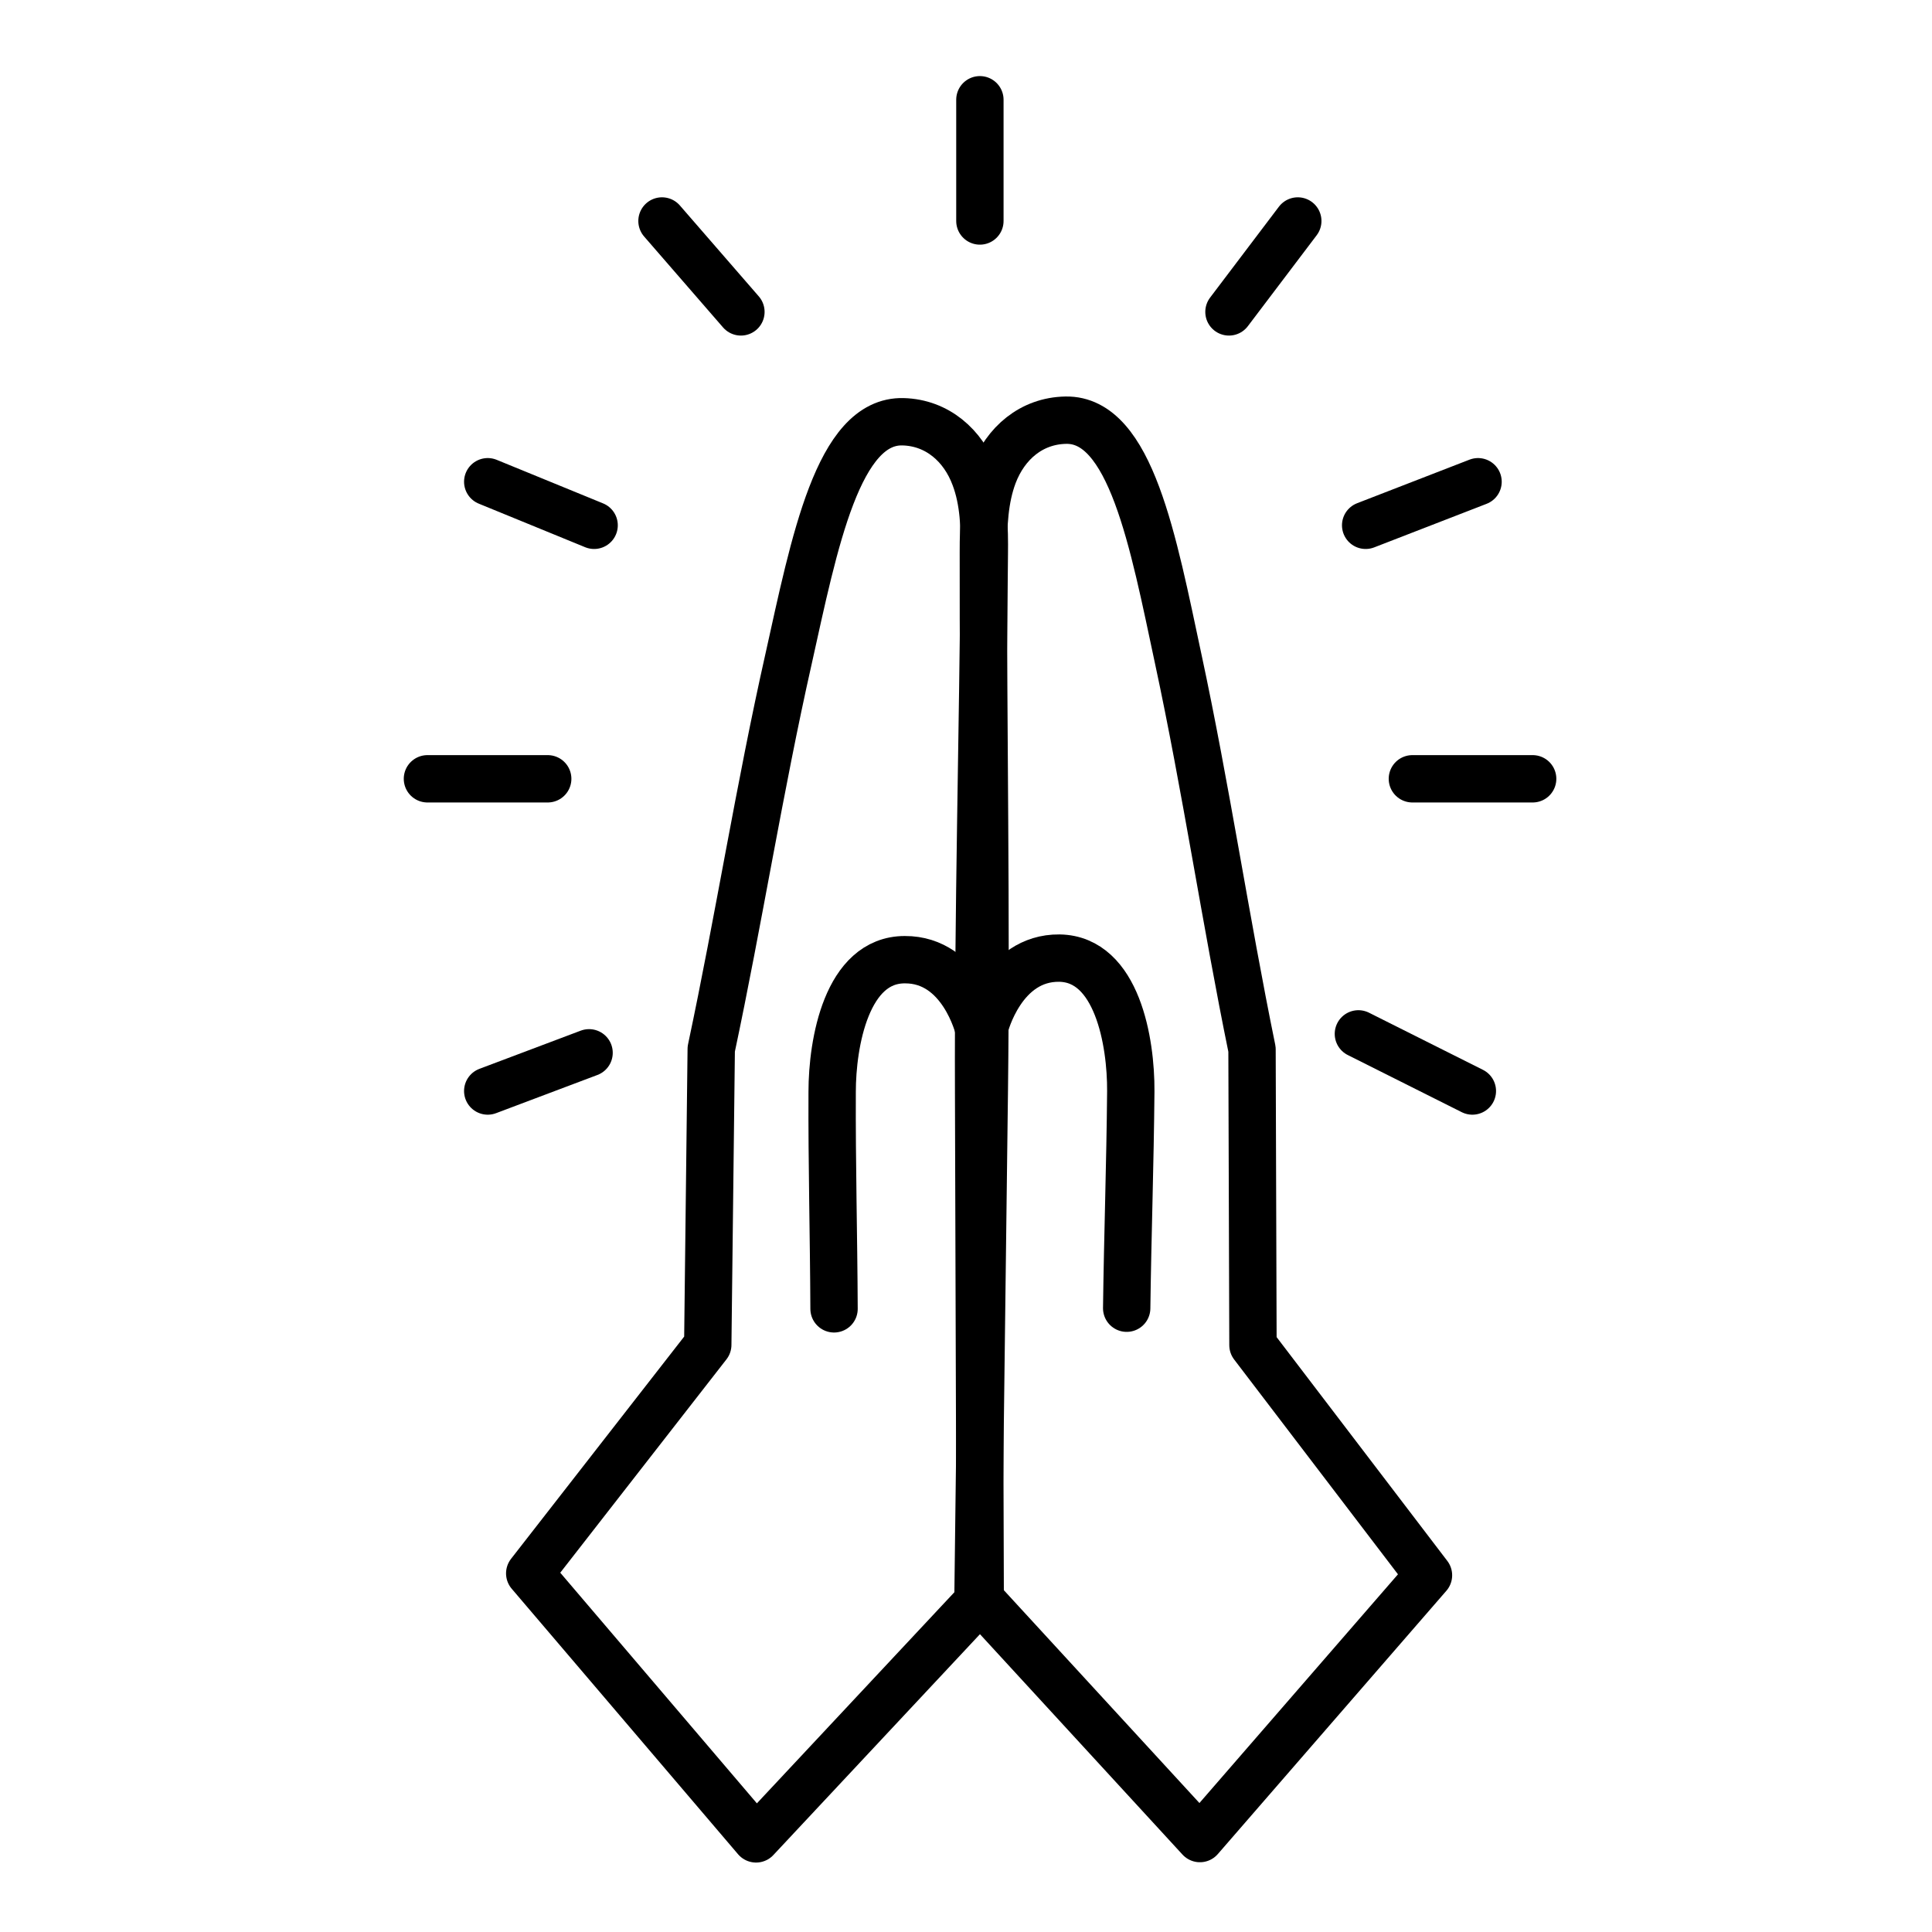 <?xml version="1.0" encoding="utf-8"?>
<!-- Generator: Adobe Illustrator 23.0.0, SVG Export Plug-In . SVG Version: 6.00 Build 0)  -->
<svg version="1.1" id="Layer_1" xmlns="http://www.w3.org/2000/svg" xmlns:xlink="http://www.w3.org/1999/xlink" x="0px" y="0px"
	 viewBox="0 0 612 612" style="enable-background:new 0 0 612 612;" xml:space="preserve">
<style type="text/css">
	.st0{fill:none;stroke:#000000;stroke-width:15;stroke-linecap:round;stroke-linejoin:round;stroke-miterlimit:10;}
</style>
<line class="st0" x1="186.6" y1="333.5" x2="154.5" y2="345.6"/>
<path class="st0" d="M173.5,246.7"/>
<line class="st0" x1="135.4" y1="246.7" x2="173.5" y2="246.7"/>
<line class="st0" x1="154.5" y1="152.6" x2="188.2" y2="166.4"/>
<line class="st0" x1="209.7" y1="70" x2="234.7" y2="98.8"/>
<line class="st0" x1="310.4" y1="31.6" x2="310.4" y2="70"/>
<line class="st0" x1="411.1" y1="70" x2="389.3" y2="98.8"/>
<line class="st0" x1="468.2" y1="152.6" x2="432.6" y2="166.4"/>
<path class="st0" d="M447.4,246.7"/>
<line class="st0" x1="485.5" y1="246.7" x2="447.4" y2="246.7"/>
<line class="st0" x1="466.4" y1="345.6" x2="430.3" y2="327.5"/>
<g>
	<path class="st0" d="M167.8,498.4l71.7,84.1c0,0,71-75.9,71-75.9c-0.2-53.5-0.3-107-0.5-160.5c-0.2-57,1.4-113.7,1.8-170.6
		c0.1-8.3-0.1-16.7-3-24.4c-3.7-10-11.9-17.2-22.7-17.5c-20.6-0.6-28.1,38.2-36.3,75.1c-9.2,40.8-15.8,82.7-24.5,123.6l-1.1,93.7
		L167.8,498.4z"/>
	<path class="st0" d="M264.2,414.6c-0.1-23-0.7-45.8-0.6-68.7c0-15.6,4.6-41.9,23-41.9c18.2-0.1,23.4,21.8,23.4,21.8"/>
</g>
<g>
	<path class="st0" d="M452.5,499l-72.4,83.4c0,0-70.3-76.5-70.3-76.5c0.7-53.5,1.3-107,2-160.5c0.7-57-0.4-113.7-0.3-170.6
		c0-8.3,0.3-16.7,3.2-24.4c3.8-10,12-17.1,22.9-17.3c20.6-0.4,27.7,38.5,35.6,75.5c8.8,40.9,15,82.8,23.4,123.8l0.3,93.7L452.5,499z
		"/>
	<path class="st0" d="M356.9,414.4c0.3-23,1.1-45.8,1.3-68.7c0.1-15.6-4.3-41.9-22.6-42.2c-18.2-0.2-23.6,21.6-23.6,21.6"/>
</g>
</svg>
